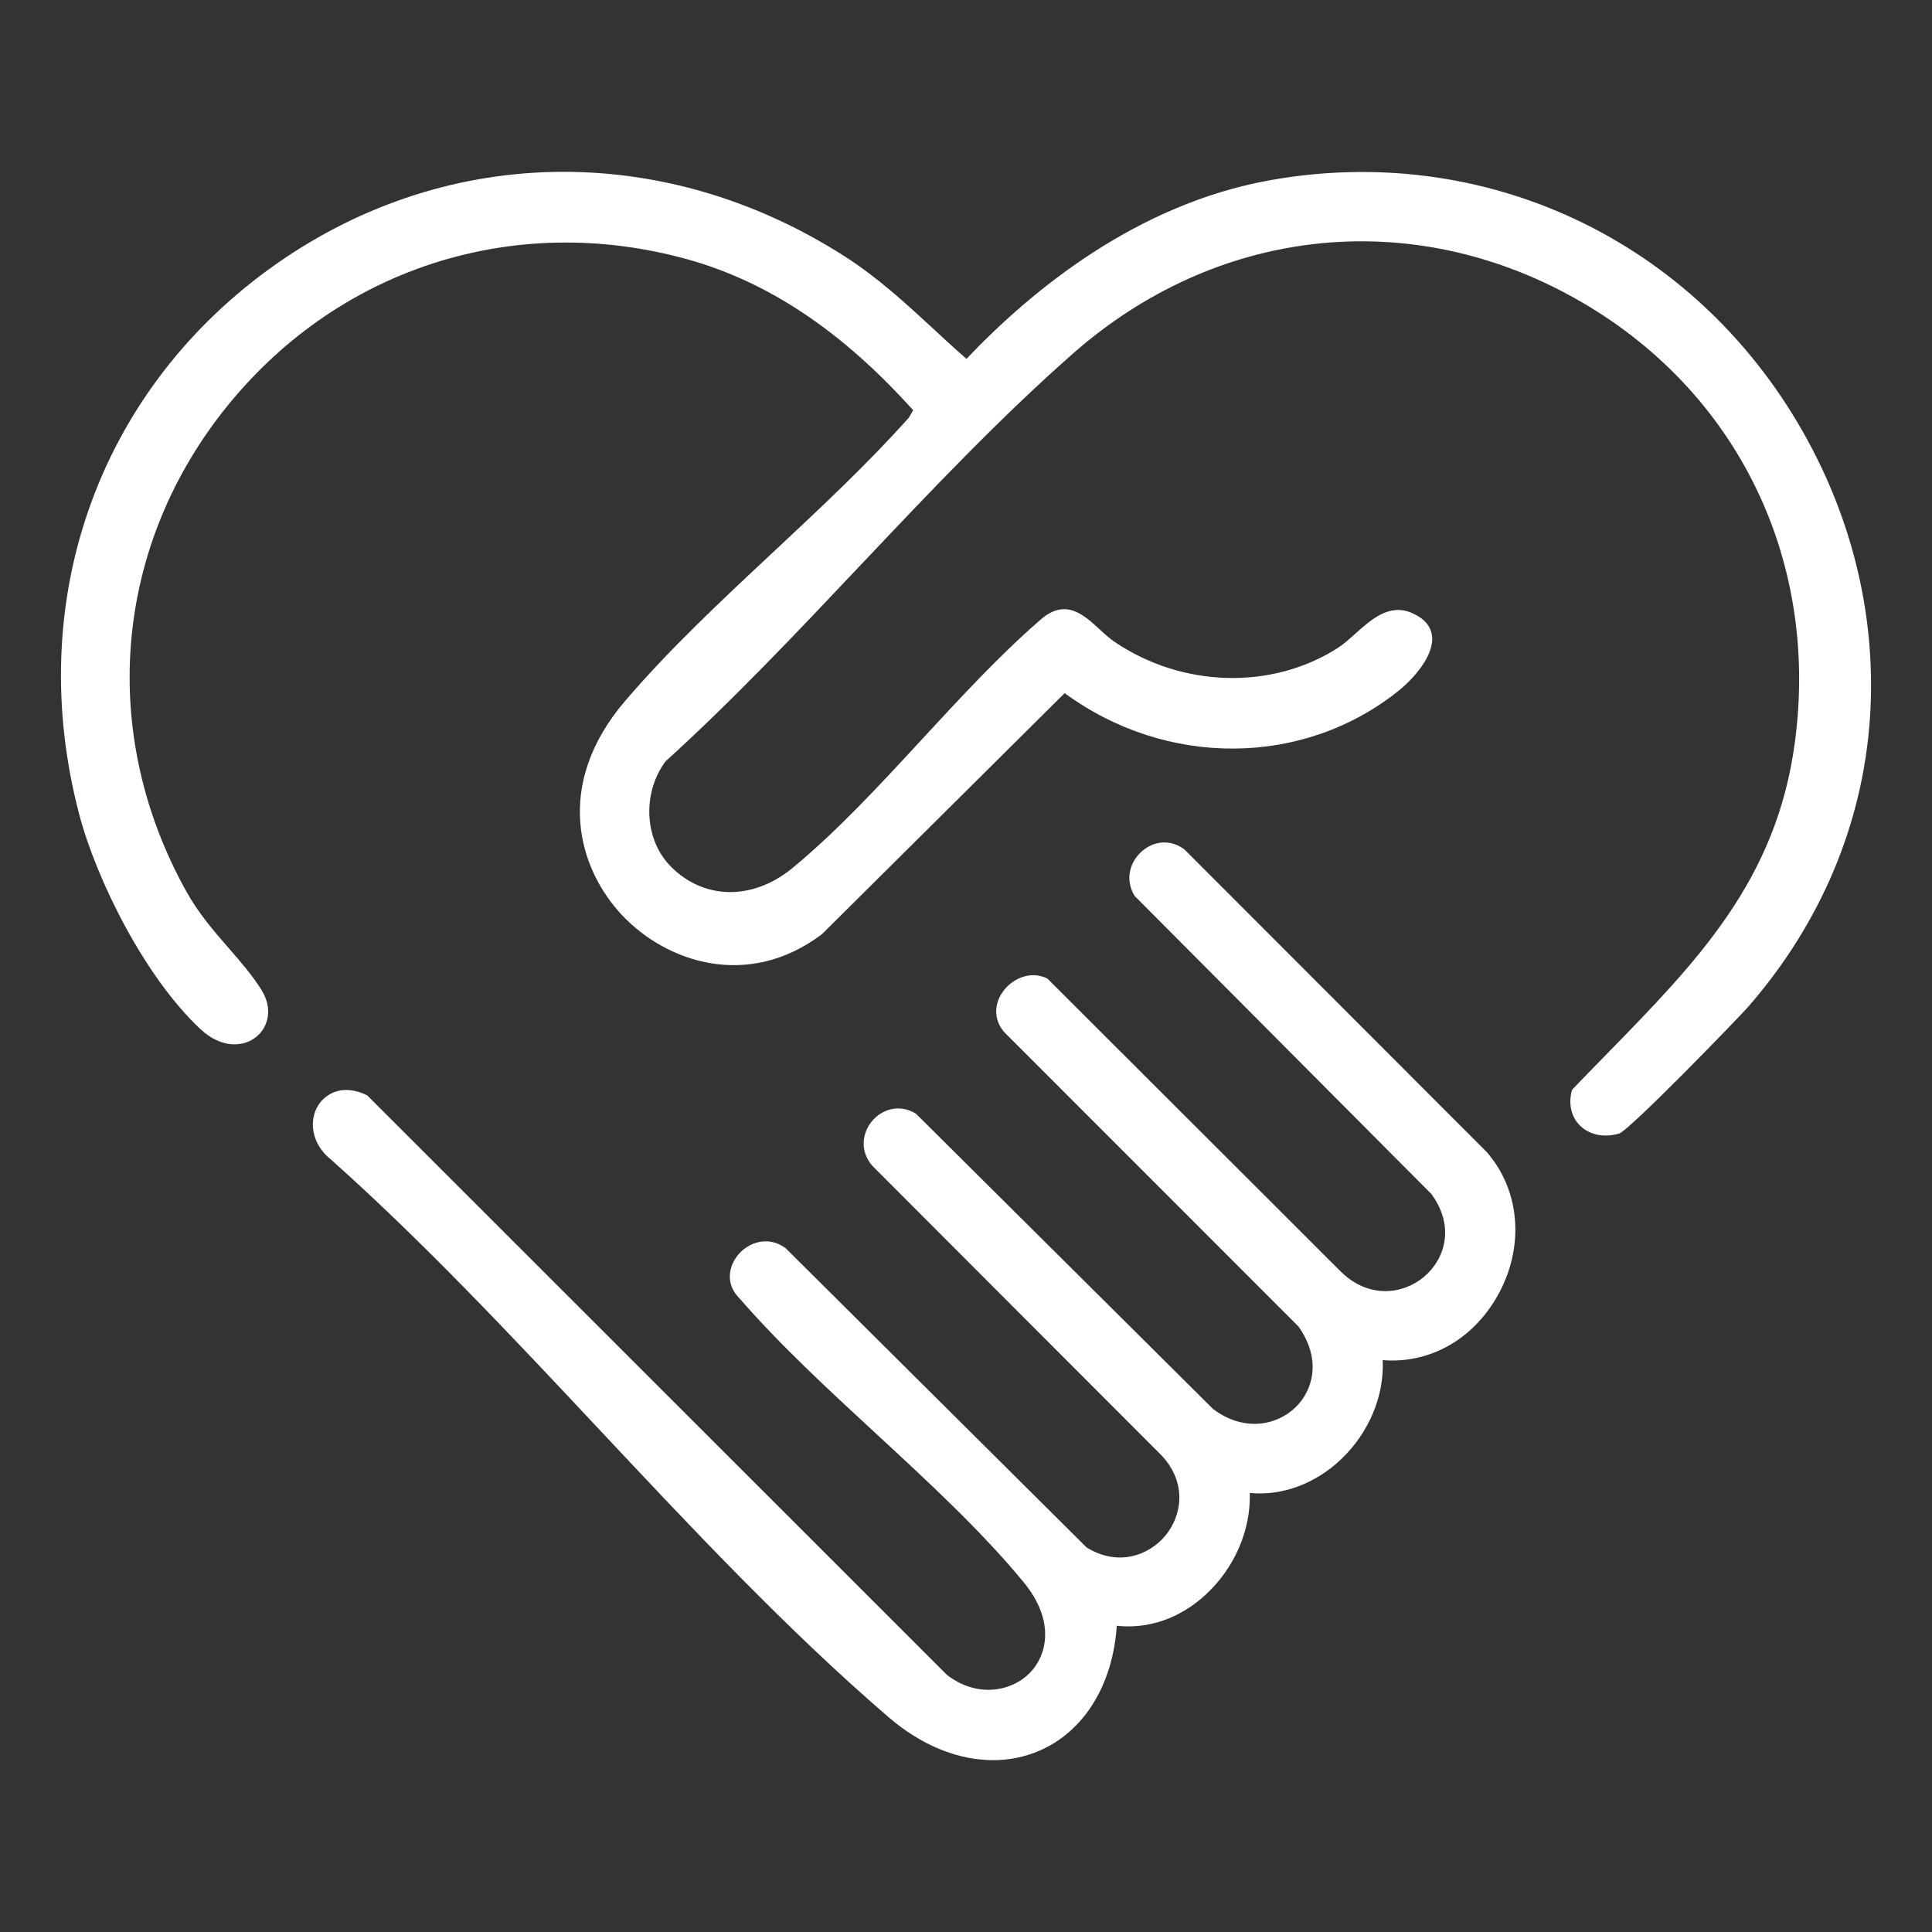 <svg width="160" height="160" viewBox="0 0 160 160" fill="none" xmlns="http://www.w3.org/2000/svg">
<rect x="0" y="0" width="160" height="160" fill="#333333" stroke="none"/>
<path fill-rule="evenodd" clip-rule="evenodd" d="M105.142 14.933C122.985 11.722 140.313 19.904 149.317 35.774L149.318 35.776C153.489 43.125 155.406 51.309 154.862 59.442C154.277 68.202 150.787 76.482 144.774 83.384C143.985 84.286 134.945 93.614 134.091 93.874C133.712 93.987 133.334 94.042 132.969 94.042C132.16 94.042 131.419 93.766 130.873 93.24C130.129 92.52 129.872 91.451 130.173 90.309L130.232 90.206C131.155 89.243 132.077 88.299 132.99 87.366L132.994 87.362C140.57 79.612 147.114 72.918 148.643 61.485C150.725 45.923 143.497 31.694 129.781 24.349C116.254 17.102 100.598 18.981 88.912 29.235C82.831 34.573 76.976 40.765 71.311 46.757L71.233 46.838C66.032 52.344 60.651 58.037 55.102 63.067C53.169 65.712 53.358 69.55 55.563 71.771C58.312 74.538 62.357 74.582 65.633 71.883C69.336 68.829 72.907 64.962 76.361 61.218L76.416 61.159C79.543 57.772 82.773 54.275 86.107 51.378C88.2 49.485 89.718 50.88 91.059 52.112L91.065 52.118C91.462 52.486 91.875 52.864 92.288 53.144C97.885 56.947 105.309 57.162 110.773 53.67C111.257 53.361 111.733 52.936 112.235 52.487L112.257 52.467C113.577 51.286 115.073 49.95 116.934 50.766C117.925 51.198 118.481 51.827 118.59 52.637C118.814 54.31 116.973 56.285 115.849 57.187C107.969 63.522 96.616 63.598 88.169 57.403L68.075 77.36C62.021 81.944 55.254 79.755 51.518 75.792C47.912 71.968 45.811 65.03 51.757 58.066C55.404 53.789 59.794 49.686 64.041 45.717L64.065 45.694L64.113 45.65C67.934 42.078 71.881 38.387 75.27 34.586L75.624 33.973C69.725 27.408 63.592 23.317 56.878 21.461C42.43 17.474 27.71 22.304 18.469 34.07C9.379 45.64 8.217 60.874 15.435 73.832C16.45 75.658 17.717 77.113 18.941 78.519L18.95 78.53L18.963 78.544C19.944 79.673 20.87 80.74 21.633 81.944C22.662 83.568 22.177 85.078 21.243 85.853C20.198 86.72 18.358 86.864 16.613 85.24C11.993 80.931 7.987 72.859 6.563 67.451C1.976 50.008 7.979 32.718 22.227 22.328C36.462 11.95 54.734 11.517 69.904 21.198C72.689 22.978 75.03 25.139 77.294 27.23C78.181 28.051 79.099 28.899 80.038 29.72C85.437 24.03 94.126 16.915 105.142 14.933ZM94.546 70.517C95.602 69.581 96.992 69.517 98.094 70.352H98.093L123.098 95.379C125.83 98.48 126.262 103.019 124.213 106.955C122.202 110.814 118.496 112.968 114.509 112.64C114.648 115.608 113.366 118.667 111.043 120.87C108.905 122.899 106.149 123.899 103.504 123.64C103.59 126.746 102.225 129.886 99.819 132.091C97.694 134.04 95.086 134.926 92.486 134.64C92.162 139.544 89.769 143.405 86.051 145C84.845 145.515 83.56 145.77 82.243 145.77C79.355 145.77 76.314 144.552 73.608 142.226C65.257 135.051 57.243 126.506 49.496 118.242L49.415 118.156C42.332 110.605 35.011 102.802 27.45 96.067C25.725 94.707 25.589 92.76 26.35 91.542C26.973 90.554 28.395 89.736 30.368 90.691L30.43 90.734L78.425 138.712C80.934 140.645 83.792 140.083 85.305 138.522C86.71 137.07 87.413 134.232 84.76 131.014C81.261 126.771 76.827 122.677 72.537 118.717L72.522 118.702C68.623 115.102 64.592 111.38 61.258 107.541C60.046 106.357 60.33 104.85 61.155 103.885C62.05 102.838 63.68 102.333 65.067 103.374L89.986 128.152C92.585 129.76 95.149 128.824 96.515 127.168C97.88 125.517 98.32 122.835 96.229 120.565L72.257 96.563C71.141 95.291 71.437 93.779 72.221 92.842C72.997 91.912 74.424 91.368 75.85 92.226L100.456 116.682C103.043 118.634 105.76 118.027 107.291 116.547C108.649 115.238 109.531 112.704 107.547 109.867L83.254 85.565C82.329 84.61 82.248 83.262 83.049 82.133C83.79 81.08 85.281 80.357 86.694 81.013L86.76 81.059L110.936 105.205C113.313 107.635 116.229 107.182 117.936 105.738C119.662 104.274 120.518 101.586 118.541 98.883L93.96 74.192C93.101 72.757 93.641 71.323 94.546 70.517Z" fill="white"/>
</svg>
